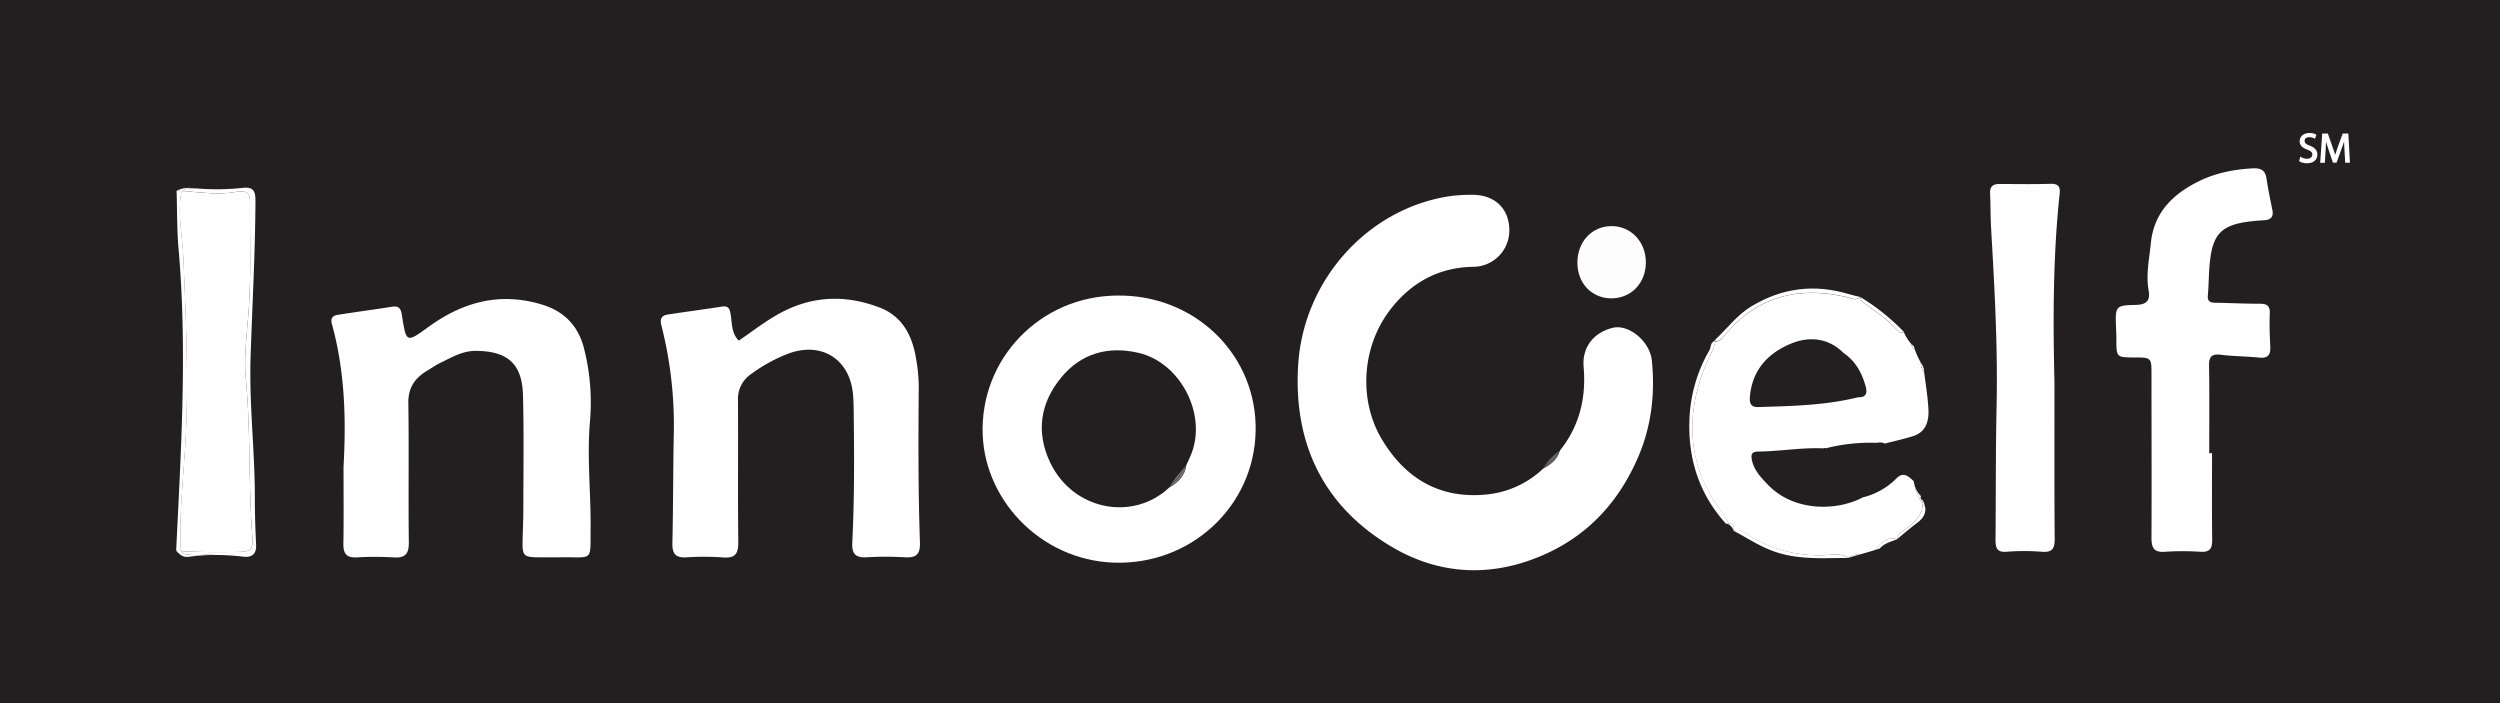 <svg id="Layer_1" data-name="Layer 1" xmlns="http://www.w3.org/2000/svg" viewBox="0 0 1024 288"><defs><style>.cls-1{fill:#231f20;}.cls-2{fill:none;}.cls-3{fill:#fefefe;}.cls-4{fill:#fdfdfd;}.cls-5{fill:#656565;}.cls-6{fill:#6e6e6e;}</style></defs><rect class="cls-1" x="-0.66" y="-0.36" width="1025.32" height="288.72"/><path class="cls-2" d="M776.94,221l0-.14-.17.07Z"/><path class="cls-2" d="M710.16,217.52l.06,0-.12-.07Z"/><path class="cls-2" d="M761.9,121.63s0,0,0,0l.08,0Z"/><path class="cls-3" d="M660.65,134.26c-7.8,1.88-12.67,7.88-12,16,1.1,12.82-1.71,24.33-9.81,34.42-1,3.62-3.71,5.56-6.74,7.24a39.14,39.14,0,0,1-23.59,10.66c-19.12,1.78-33.15-6.87-42.61-22.83s-8.19-37.79,3.7-53.11c8.4-10.82,19.58-17.13,33.8-17.35a14.88,14.88,0,0,0,14.81-15.49c-.23-8.57-6.17-14.09-15.26-14a65.31,65.31,0,0,0-9,.53c-33.59,5-60.15,34.27-62.24,69.4-1.92,32.26,10.57,57.94,38.59,74.39,20.1,11.79,41.81,12.41,63.22,2.58,18.15-8.33,30.44-22.47,38-40.75,5-12.23,6.4-25.12,5.08-38.21C675.85,139.78,667.11,132.71,660.65,134.26Z"/><path class="cls-3" d="M457.76,121.06c-31.65.12-56.43,25.93-55.25,57,1.07,28.05,25.53,52.86,56.55,52.43,31.4-.44,56.25-25.73,55.23-56.83C513.32,143.79,488.45,120.7,457.76,121.06ZM488,185.84c-.64,1.62-1.41,3.2-2.12,4.79-.62,4.29-3.32,7-6.88,9-15.11,14.21-39.58,9.2-48.79-10.06-6-12.53-4.11-24.49,4.41-34.88,8.17-10,19.38-13.1,31.93-10.11C483.55,148.67,494.35,169.64,488,185.84Z"/><path class="cls-3" d="M781.16,216.23c3.44-2.68,6.37-5.54,6.42-10.06-.08-.1-.15-.2-.24-.3a6.5,6.5,0,0,1-1.51-2.71,17.9,17.9,0,0,1-1.72-4.86c-.11-.42-.21-.84-.29-1.27-2-1.78-4-3.9-6.81-1.3a29.29,29.29,0,0,1-14,8c-10.38,5.56-28.19,6.08-39-5.31-2.77-2.9-5.5-5.74-6.41-9.88-.49-2.27-.15-3.55,2.47-3.58,9-.09,17.88-1.71,26.88-1.31a.52.52,0,0,1,.76,0h0a73.93,73.93,0,0,1,21-2.26,5.39,5.39,0,0,1,3.38.28c3.8-1,7.65-1.81,11.39-3,5.49-1.68,6.66-6.27,6.4-11.12-.28-5-1.08-10-1.74-15a8.9,8.9,0,0,0-.6-.81,7,7,0,0,1-.49-1.32c-.14-.74-.28-1.48-.45-2.2a31.78,31.78,0,0,1-2.23-4.9c-.2-.24-.4-.47-.62-.69a7.55,7.55,0,0,1-.75-1.12l-.3-.81a16.76,16.76,0,0,1-2.85-4.65,1.89,1.89,0,0,1-2.39-.42c-4.13-4.76-9.4-8.1-14.36-11.84a2.89,2.89,0,0,1-1.15-2.09l-.08,0c-1.8,1.67-3.78.4-5.64,0-19.24-4.46-35.9-.49-49.13,14.87-1.25,1.44-2.26,3.34-4.46,3.33-.6,3-2.25,5.57-3.43,8.33-9.18,21.46-8.39,42,5.75,61.24a25.65,25.65,0,0,1,3.11,5c1.77-.18,2.43.84,2,3h0l.12.07c1.88-1.07,3.51.11,5,1.07A54.07,54.07,0,0,0,749,227.29c2.61-.17,5.35-.47,7.8,1,.07.07.11.14.17.2l.43-.39a12.4,12.4,0,0,1,5.09-1.18l5.48-1.61a11.45,11.45,0,0,0,1.43-1.79c2.31-1.51,4.34-4.13,7.45-2.56l.17-.07h0C777.29,218.37,779.53,217.5,781.16,216.23ZM716.73,163c.71-11.22,7.4-18.42,17-22.3,7.32-3,15.21-2.36,21.44,3.94,4.89,3.27,7.45,8.09,9,13.59.75,2.72.25,4.61-3.11,4.5-13.45,3.32-27.2,3.6-40.94,4C717.56,166.84,716.57,165.54,716.73,163Z"/><path class="cls-3" d="M705,209.4c-14.14-19.27-14.93-39.78-5.75-61.24,1.18-2.76,2.83-5.35,3.43-8.33a3.92,3.92,0,0,1-.67-.05c-1.48.81-1.17,2.55-1.89,3.79A60.53,60.53,0,0,0,692,171.82c-.64,16.23,4,30.61,15,42.76a5.9,5.9,0,0,1,1.06-.2A25.65,25.65,0,0,0,705,209.4Z"/><path class="cls-3" d="M707.11,136.5c13.23-15.36,29.89-19.33,49.13-14.87,1.86.43,3.84,1.7,5.64,0-1.58-.39-3.17-.73-4.72-1.19-14-4.19-27.19-2.53-39.74,5-5.84,3.53-9.81,8.93-14.63,13.48,0,.28-.09.56-.14.83C704.85,139.84,705.86,137.94,707.11,136.5Z"/><path class="cls-3" d="M702.65,139.83c.05-.27.11-.55.14-.83-.27.26-.53.53-.81.78A3.92,3.92,0,0,0,702.65,139.83Z"/><path class="cls-3" d="M787.06,150.4a7,7,0,0,0,.49,1.32,8.9,8.9,0,0,1,.6.81c-.08-.6-.16-1.2-.23-1.8h0l-.22-.19.12-.27c-.42-.68-.83-1.37-1.21-2.07C786.78,148.92,786.92,149.66,787.06,150.4Z"/><path class="cls-3" d="M782.71,140.68l.3.81a7.55,7.55,0,0,0,.75,1.12c.22.22.42.45.62.69-.17-.49-.33-1-.47-1.49A9.94,9.94,0,0,1,782.71,140.68Z"/><path class="cls-3" d="M785.83,203.16a6.5,6.5,0,0,0,1.51,2.71c.09.1.16.2.24.3a9.69,9.69,0,0,0-.05-1.31c-.88-.27-.95-.89-.71-1.64h0a10.09,10.09,0,0,1-2.71-4.92A17.9,17.9,0,0,0,785.83,203.16Z"/><path class="cls-3" d="M786.46,202c.12.41.23.82.36,1.22A6.56,6.56,0,0,0,786.46,202Z"/><path class="cls-3" d="M756.84,228.55l0,0h0Z"/><path class="cls-3" d="M756.75,228.28c-2.45-1.46-5.19-1.16-7.8-1a54.07,54.07,0,0,1-33.73-8.73c-1.49-1-3.12-2.14-5-1.07,5.48,2.89,10.61,6.36,16.57,8.44,9.86,3.46,20,2.63,30.05,2.62l.08-.07C756.86,228.42,756.82,228.35,756.75,228.28Z"/><path class="cls-3" d="M763.11,123.77c5,3.74,10.23,7.08,14.36,11.84a1.89,1.89,0,0,0,2.39.42l0-.05A87.24,87.24,0,0,0,762,121.68,2.89,2.89,0,0,0,763.11,123.77Z"/><path class="cls-3" d="M762.44,226.91a12.4,12.4,0,0,0-5.09,1.18l-.43.39,0,.05Z"/><path class="cls-3" d="M769.35,223.51a11.45,11.45,0,0,1-1.43,1.79l2-.6c1.78-2.16,4.45-2.71,6.84-3.75C773.69,219.38,771.66,222,769.35,223.51Z"/><path class="cls-3" d="M757,228.53l0-.05-.08.07h0Z"/><path class="cls-3" d="M781.16,216.23c-1.63,1.27-3.87,2.14-4.19,4.65h0c2.76-2.25,5.45-4.6,8.31-6.72,2.44-1.81,3.6-3.85,3.31-6.25a5.52,5.52,0,0,0-1-1.74C787.53,210.69,784.6,213.55,781.16,216.23Z"/><path class="cls-3" d="M787.58,206.17a5.52,5.52,0,0,1,1,1.74,8.44,8.44,0,0,0-1.06-3A9.69,9.69,0,0,1,787.58,206.17Z"/><path class="cls-3" d="M708.08,214.38c.08.18.18.36.25.55v0a5.09,5.09,0,0,1,1.76,2.45h0C710.51,215.22,709.85,214.2,708.08,214.38Z"/><path class="cls-3" d="M708.08,214.38a5.9,5.9,0,0,0-1.06.2,2.77,2.77,0,0,1,1.32.39v0C708.26,214.74,708.16,214.56,708.08,214.38Z"/><path class="cls-3" d="M239.05,142.08c-2.44-8.8-8-14.51-16.85-17.26-17.18-5.31-32.46-1.24-46.57,9-9.21,6.66-9.24,6.73-11-4.73-.41-2.64-1.19-3.9-4.07-3.45-7.4,1.17-14.82,2.15-22.22,3.31-2.11.33-3.05,1.41-2.36,3.89,5.27,19.14,5.84,38.72,4.73,58.4,0,10.49.12,21-.06,31.46-.07,4,1.22,5.82,5.45,5.61a127.06,127.06,0,0,1,15,0c4.78.33,6.42-1.3,6.36-6.21-.25-19,.1-38-.21-56.95-.1-6.37,2.69-10.32,7.75-13.33,1.71-1,3.32-2.2,5.09-3.05,4.75-2.28,9.24-5.1,14.89-5.06,12.9.11,18.9,5.27,19.23,18.14.41,15.3.17,30.62.15,45.93,0,4.65-.2,9.31-.31,14-.13,5.84.51,6.47,6.57,6.49,3.16,0,6.33,0,9.49,0,13-.16,11.68,2,11.8-12.08.12-14.28-1.47-28.53-.32-42.85A89.69,89.69,0,0,0,239.05,142.08Z"/><path class="cls-3" d="M376.32,157.86a68.46,68.46,0,0,0-1.18-11.4c-1.53-9.19-5.71-16.94-14.68-20.42-13.8-5.36-27.58-5-40.91,2.21-6,3.25-11.34,7.46-16.94,11.27-3.06-3.06-2.72-7.09-3.33-10.74-.4-2.42-.93-3.63-3.68-3.19-7.39,1.17-14.81,2.11-22.2,3.26-2.4.38-3.16,1.79-2.52,4.35A165.51,165.51,0,0,1,276,177.14c-.32,15.14-.25,30.29-.59,45.43-.09,4.39,1.46,6,5.83,5.71a111.76,111.76,0,0,1,15,.05c5,.38,6.21-1.61,6.16-6.33-.22-19.31,0-38.62-.12-57.93a12.29,12.29,0,0,1,5.43-10.9,65,65,0,0,1,15.07-8.28c13.7-5.16,25.34,2.24,26.61,16.63.16,1.83.24,3.66.26,5.49.25,18.46.36,36.93-.56,55.38-.21,4.24,1.24,6.12,5.72,5.88a139.66,139.66,0,0,1,16,0c4.63.28,6.14-1.45,6-6C376.06,200.79,376.16,179.32,376.32,157.86Z"/><path class="cls-4" d="M659.89,122.2c8.14.08,14.25-6.22,14.26-14.7S668,92.55,660,92.61s-13.92,6.45-13.9,15C646.12,116,651.91,122.12,659.89,122.2Z"/><path class="cls-5" d="M638.87,184.65a20.7,20.7,0,0,0-6.74,7.24C634.44,189.54,637.24,187.64,638.87,184.65Z"/><path class="cls-5" d="M638.87,184.65c-1.63,3-4.43,4.89-6.74,7.24C635.16,190.21,637.91,188.27,638.87,184.65Z"/><path class="cls-3" d="M928.38,73.23c-.53-3.62-2.38-4.47-5.87-4.26-7.57.44-14.91,1.86-21.69,5.18-10.63,5.2-18.57,12.78-19.82,25.37-.64,6.44-2.08,12.84-.93,19.37.74,4.22-.76,5.89-5.3,6-8.18.15-8.35.63-8.07,8.56.07,1.83.16,3.66.17,5.49,0,7.43,0,7.43,7.38,7.48,6.94,0,7,.11,7,6.9,0,22.31.1,44.63,0,66.95,0,4.17,1,6.08,5.59,5.74a107.65,107.65,0,0,1,14.48,0c3.87.24,4.83-1.38,4.79-4.94-.15-11.81-.06-23.63-.06-35.44H904.9c0-12,.12-24-.07-36-.06-4,1.53-4.74,5.14-4.29,5.1.64,10.29.6,15.41,1.13,3.7.39,4.7-1.24,4.53-4.58-.22-4.49-.39-9-.2-13.48.13-3.17-1.17-4-4.06-4-6,0-12-.3-18-.4-2.1,0-3.54-.37-3.31-3,.47-5.47.31-11,1.18-16.42,1.38-8.68,4.92-12,13.51-13.52a82,82,0,0,1,8.45-.86c2.73-.21,3.85-1.47,3.28-4.24C929.91,81.74,929,77.5,928.38,73.23Z"/><path class="cls-3" d="M840,75.29c-7,.21-14,.09-21,.06-2.67,0-4,1.07-3.86,3.9.22,4.81.15,9.65.43,14.46,1.4,24.25,2.76,48.49,2.23,72.8-.39,18.13-.27,36.27-.43,54.41,0,3.18.29,5.42,4.52,5.08a92.1,92.1,0,0,1,14.48,0c4.31.33,5.26-1.32,5.23-5.36-.18-21.29-.09-42.59-.09-63.88-.61-25.45-.62-50.89,2-76.24C843.82,77.81,844.26,75.17,840,75.29Z"/><path class="cls-3" d="M75.08,105.52c1,23.57,2.07,47.09,1.1,70.74-.67,16.09-2.85,32.12-2.23,48.25a4.17,4.17,0,0,0,.41,1.21c7.71.52,15.43.45,23.15.35,5.29-.07,6.26-.95,5.86-6.19-1.65-21.52-.63-43.15-2.67-64.67-.92-9.75.61-19.58,1.24-29.33.93-14.3.36-28.57.46-42.85,0-4.24-1.29-5.19-6.34-4.34-7.17,1.2-14.22,0-21.31-.42a3.32,3.32,0,0,0-.58.9C72.67,88,74.72,96.75,75.08,105.52Z"/><path class="cls-3" d="M74,224.51c-.62-16.13,1.56-32.16,2.23-48.25,1-23.65-.13-47.17-1.1-70.74-.36-8.77-2.41-17.49-.91-26.35a3.32,3.32,0,0,1,.58-.9c-.82,0-1.64-.07-2.47-.09.25,8,.13,16,.82,23.88,3.59,41.21,1,82.35-1,123.51l2.22.15A4.17,4.17,0,0,1,74,224.51Z"/><path class="cls-3" d="M74.75,78.27c7.09.37,14.14,1.62,21.31.42,5-.85,6.37.1,6.34,4.34-.1,14.28.47,28.55-.46,42.85-.63,9.75-2.16,19.58-1.24,29.33,2,21.52,1,43.15,2.67,64.67.4,5.24-.57,6.12-5.86,6.19-7.72.1-15.44.17-23.15-.35.89,1.63,2.77,1.44,4.56,1.6,3,.26,6-.41,9,0a99.65,99.65,0,0,1,11.81.7c3.36.38,5.35-1,5.17-4.85-.32-6.48-.51-13-.51-19.46,0-19.13-2.36-38.2-1.75-57.33.69-21.45,1.91-42.88,2-64.35,0-3.85-1-5.53-5.11-5.09a100.09,100.09,0,0,1-19,.25H78.34C77,77.2,75.65,77.29,74.75,78.27Z"/><path class="cls-3" d="M72.28,78.18c.83,0,1.65,0,2.47.09.9-1,2.21-1.07,3.59-1.07h2.15c-.82-.07-1.64-.14-2.46-.23A10.78,10.78,0,0,0,72.28,78.18Z"/><path class="cls-3" d="M78.92,227.32c-1.79-.16-3.67,0-4.56-1.6l-2.22-.15c1.39,1.5,2.82,2.83,5.13,2.5a77,77,0,0,1,10.6-.73C84.93,226.91,81.88,227.58,78.92,227.32Z"/><path class="cls-6" d="M485.86,190.63a39.6,39.6,0,0,1-6.88,9C482.54,197.62,485.24,194.92,485.86,190.63Z"/><path class="cls-6" d="M485.86,190.63c-2.51,2.85-5.08,5.65-6.88,9A39.6,39.6,0,0,0,485.86,190.63Z"/><path class="cls-3" d="M946.11,59.67c-1.6-.62-2.12-1.1-2.12-2s.59-1.47,1.91-1.47a4.37,4.37,0,0,1,2.06.51l.26.15.57-1.69-.18-.1a5.42,5.42,0,0,0-2.66-.59c-2.33,0-4,1.38-4,3.36,0,1.6,1,2.71,3.18,3.48,1.48.56,2,1.1,2,2s-.82,1.71-2.14,1.71a5.1,5.1,0,0,1-2.53-.71l-.27-.17L941.72,66l.15.1a6.17,6.17,0,0,0,3.06.77c3.15,0,4.27-1.91,4.27-3.55S948.27,60.51,946.11,59.67Z"/><path class="cls-3" d="M961.88,54.69h-2.3l-2.1,5.71c-.43,1.23-.75,2.2-1,3.06-.24-.87-.54-1.85-1-3.06l-2-5.71h-2.3l-.83,12h1.91l.32-5.15c.07-1.16.13-2.37.17-3.47.24.84.54,1.79.92,2.93l1.91,5.62h1.48l2.08-5.72c.39-1.07.73-2,1-3,0,1.15.1,2.41.15,3.5l.31,5.27h1.94Z"/></svg>